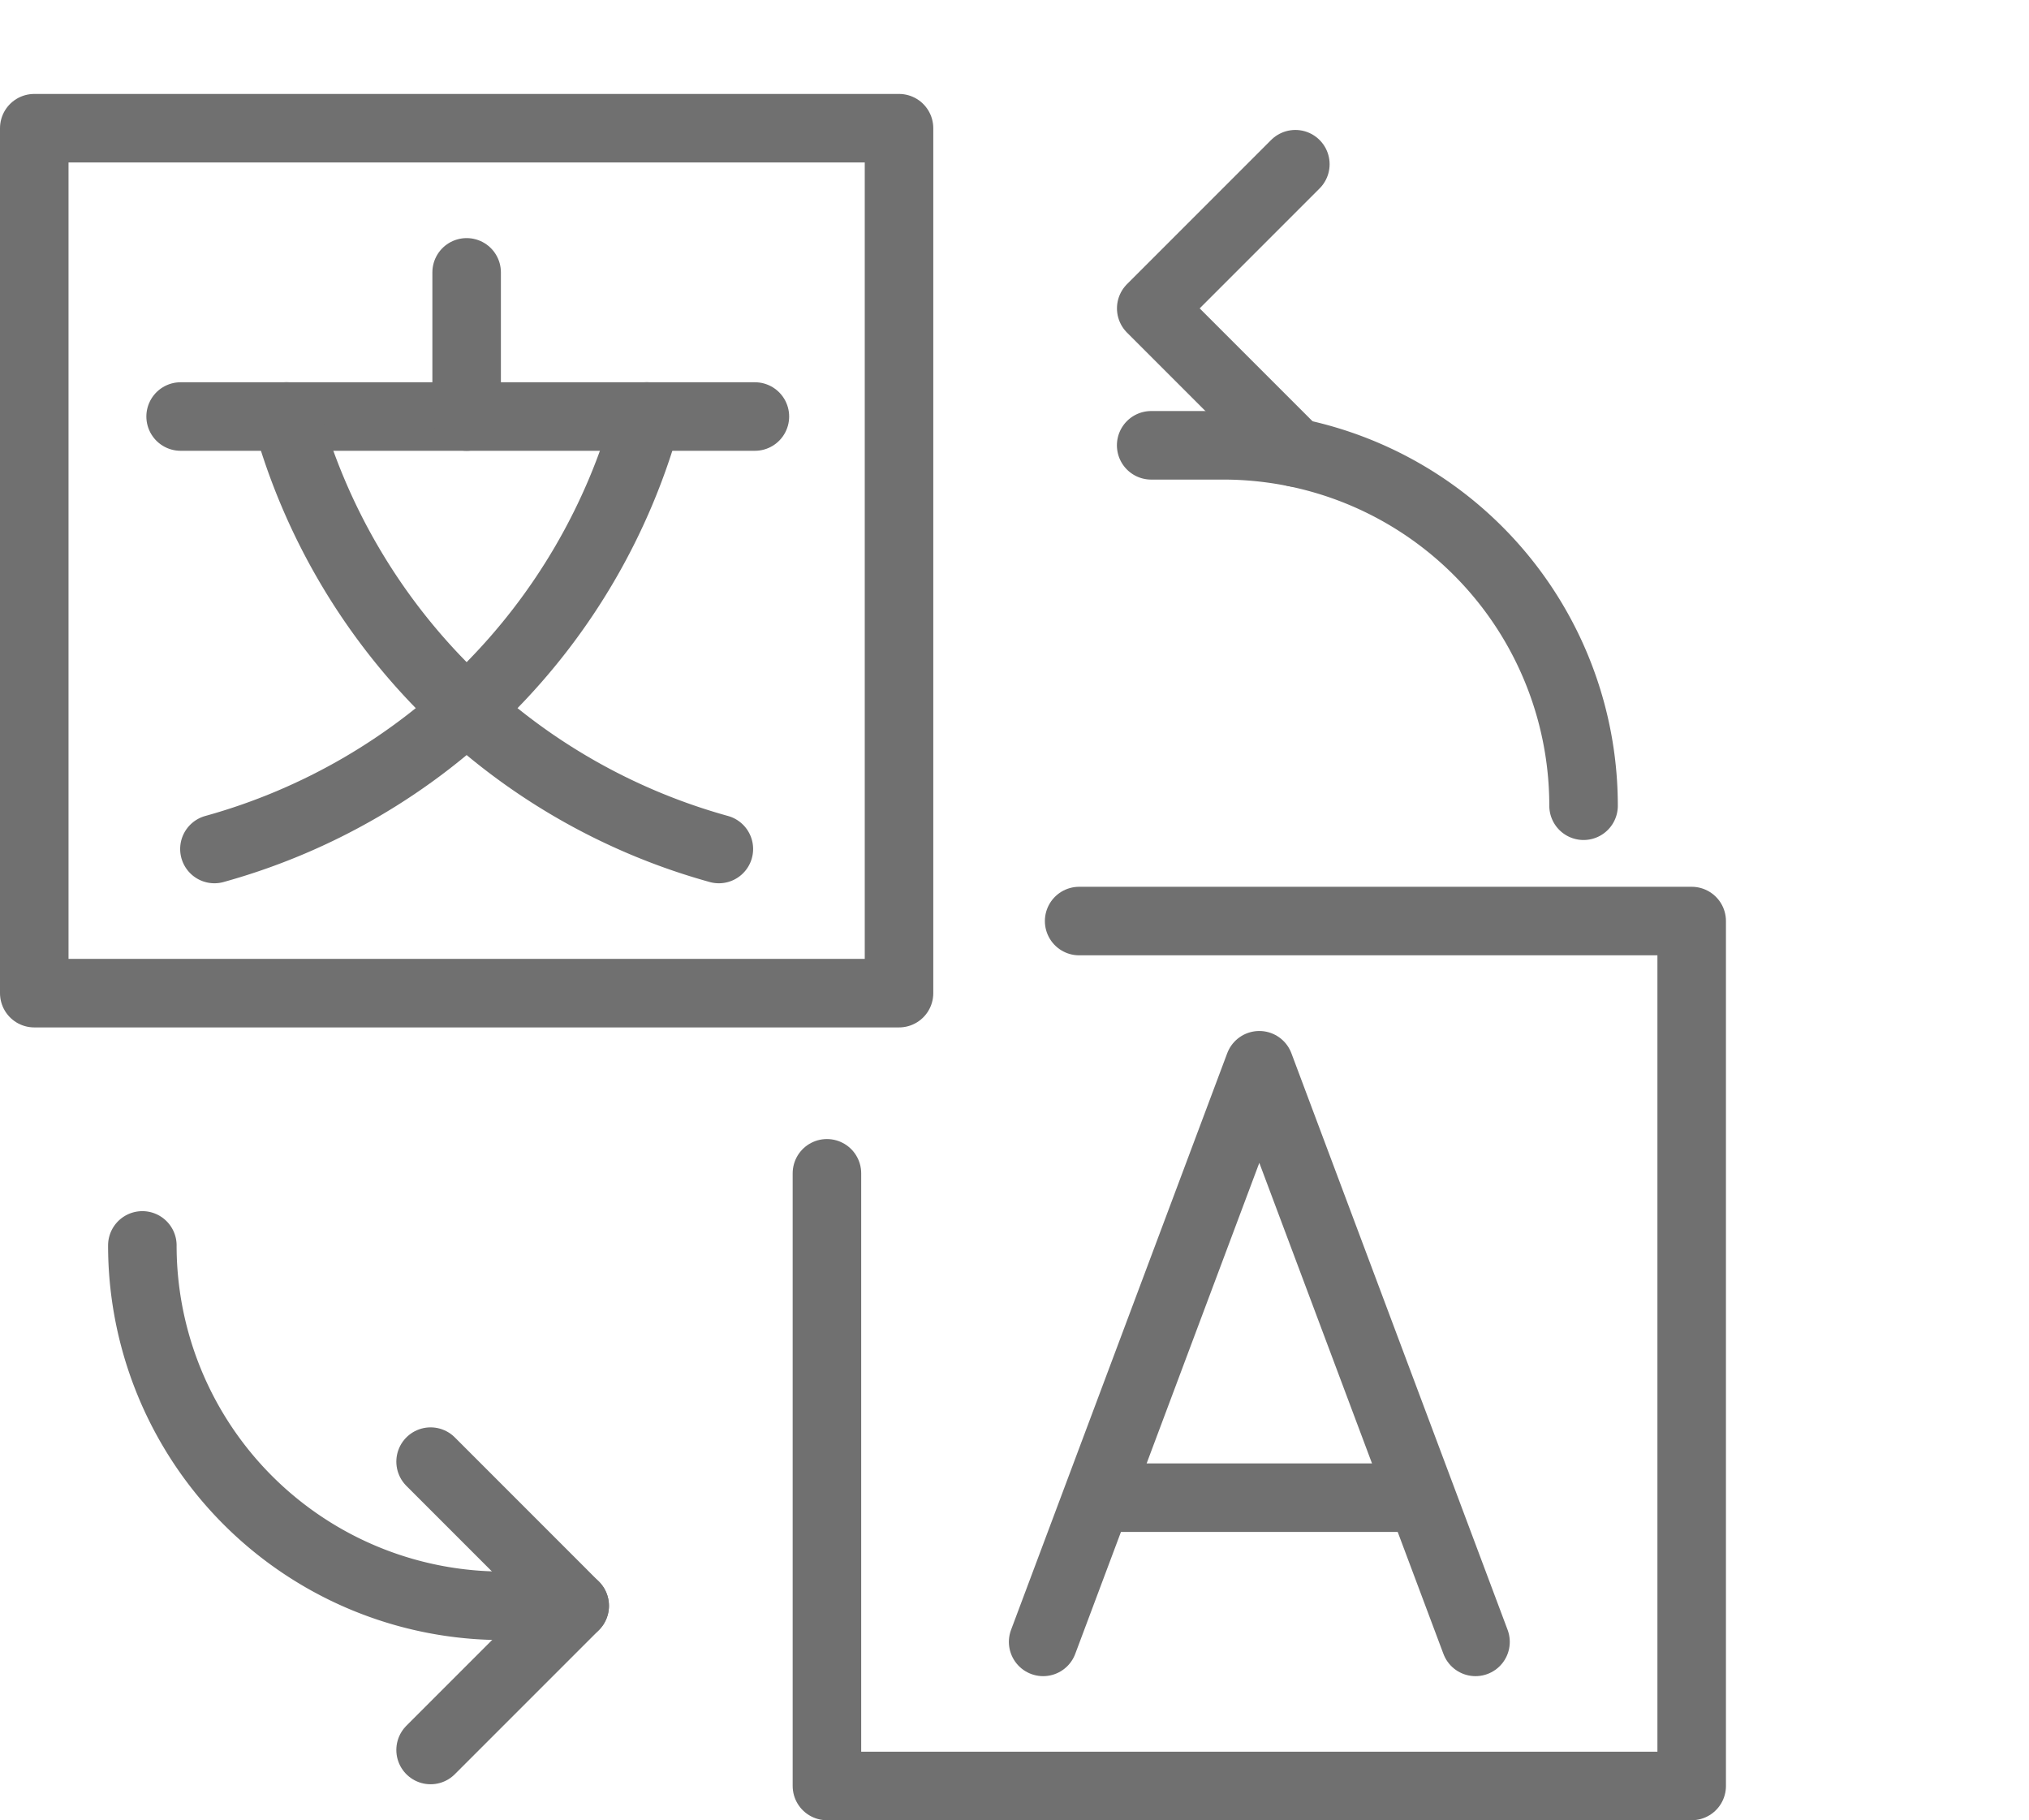 <svg xmlns="http://www.w3.org/2000/svg" xmlns:xlink="http://www.w3.org/1999/xlink" width="44.416" height="39.838" viewBox="0 0 44.416 39.838">
  <defs>
    <filter id="Path_5934" x="15.451" y="0" width="28.965" height="27.388" filterUnits="userSpaceOnUse">
      <feOffset dy="3" input="SourceAlpha"/>
      <feGaussianBlur stdDeviation="3" result="blur"/>
      <feFlood flood-opacity="0.161"/>
      <feComposite operator="in" in2="blur"/>
      <feComposite in="SourceGraphic"/>
    </filter>
  </defs>
  <g id="benefits_english" transform="translate(-1128.75 -3358.694)">
    <line id="Line_4104" data-name="Line 4104" x2="12.571" transform="translate(1132.704 3367.81)" fill="none" stroke="#707070" stroke-linecap="round" stroke-linejoin="round" stroke-width="1.5"/>
    <line id="Line_4105" data-name="Line 4105" y2="3.155" transform="translate(1138.965 3364.655)" fill="none" stroke="#707070" stroke-linecap="round" stroke-linejoin="round" stroke-width="1.5"/>
    <path id="Path_5927" data-name="Path 5927" d="M1141.465,3365.5a13.587,13.587,0,0,1-9.465,9.465" transform="translate(1.444 2.31)" fill="none" stroke="#707070" stroke-linecap="round" stroke-linejoin="round" stroke-width="1.5"/>
    <path id="Path_5928" data-name="Path 5928" d="M1133,3365.5a13.587,13.587,0,0,0,9.465,9.465" transform="translate(2.021 2.31)" fill="none" stroke="#707070" stroke-linecap="round" stroke-linejoin="round" stroke-width="1.5"/>
    <path id="Path_5929" data-name="Path 5929" d="M1143.5,3387.121l4.732-12.62,4.733,12.62" transform="translate(8.085 7.507)" fill="none" stroke="#707070" stroke-linecap="round" stroke-linejoin="round" stroke-width="1.5"/>
    <line id="Line_4106" data-name="Line 4106" x2="7.117" transform="translate(1152.768 3391.472)" fill="none" stroke="#707070" stroke-linejoin="round" stroke-width="1.5"/>
    <rect id="Rectangle_1095" data-name="Rectangle 1095" width="18.93" height="18.93" transform="translate(1129.5 3361.5)" fill="none" stroke="#707070" stroke-linecap="round" stroke-linejoin="round" stroke-width="1.5"/>
    <path id="Path_5930" data-name="Path 5930" d="M1146.021,3372.5h13.409v18.929H1140.5v-13.408" transform="translate(6.352 6.352)" fill="none" stroke="#707070" stroke-linecap="round" stroke-linejoin="round" stroke-width="1.5"/>
    <path id="Path_5931" data-name="Path 5931" d="M1135,3386.311l3.155-3.155L1135,3380" transform="translate(3.176 10.683)" fill="none" stroke="#707070" stroke-linecap="round" stroke-linejoin="round" stroke-width="1.5"/>
    <path id="Path_5932" data-name="Path 5932" d="M1131,3377a7.886,7.886,0,0,0,7.887,7.887h1.577" transform="translate(0.866 8.951)" fill="none" stroke="#707070" stroke-linecap="round" stroke-linejoin="round" stroke-width="1.5"/>
    <path id="Path_5933" data-name="Path 5933" d="M1148.155,3362l-3.155,3.155,3.155,3.155" transform="translate(8.951 0.288)" fill="none" stroke="#707070" stroke-linecap="round" stroke-linejoin="round" stroke-width="1.5"/>
    <g transform="matrix(1, 0, 0, 1, 1128.75, 3358.69)" filter="url(#Path_5934)">
      <path id="Path_5934-2" data-name="Path 5934" d="M1154.465,3371.888a7.887,7.887,0,0,0-7.887-7.888H1145" transform="translate(-1119.8 -3357.25)" fill="none" stroke="#707070" stroke-linecap="round" stroke-linejoin="round" stroke-width="1.5"/>
    </g>
  </g>
</svg>
